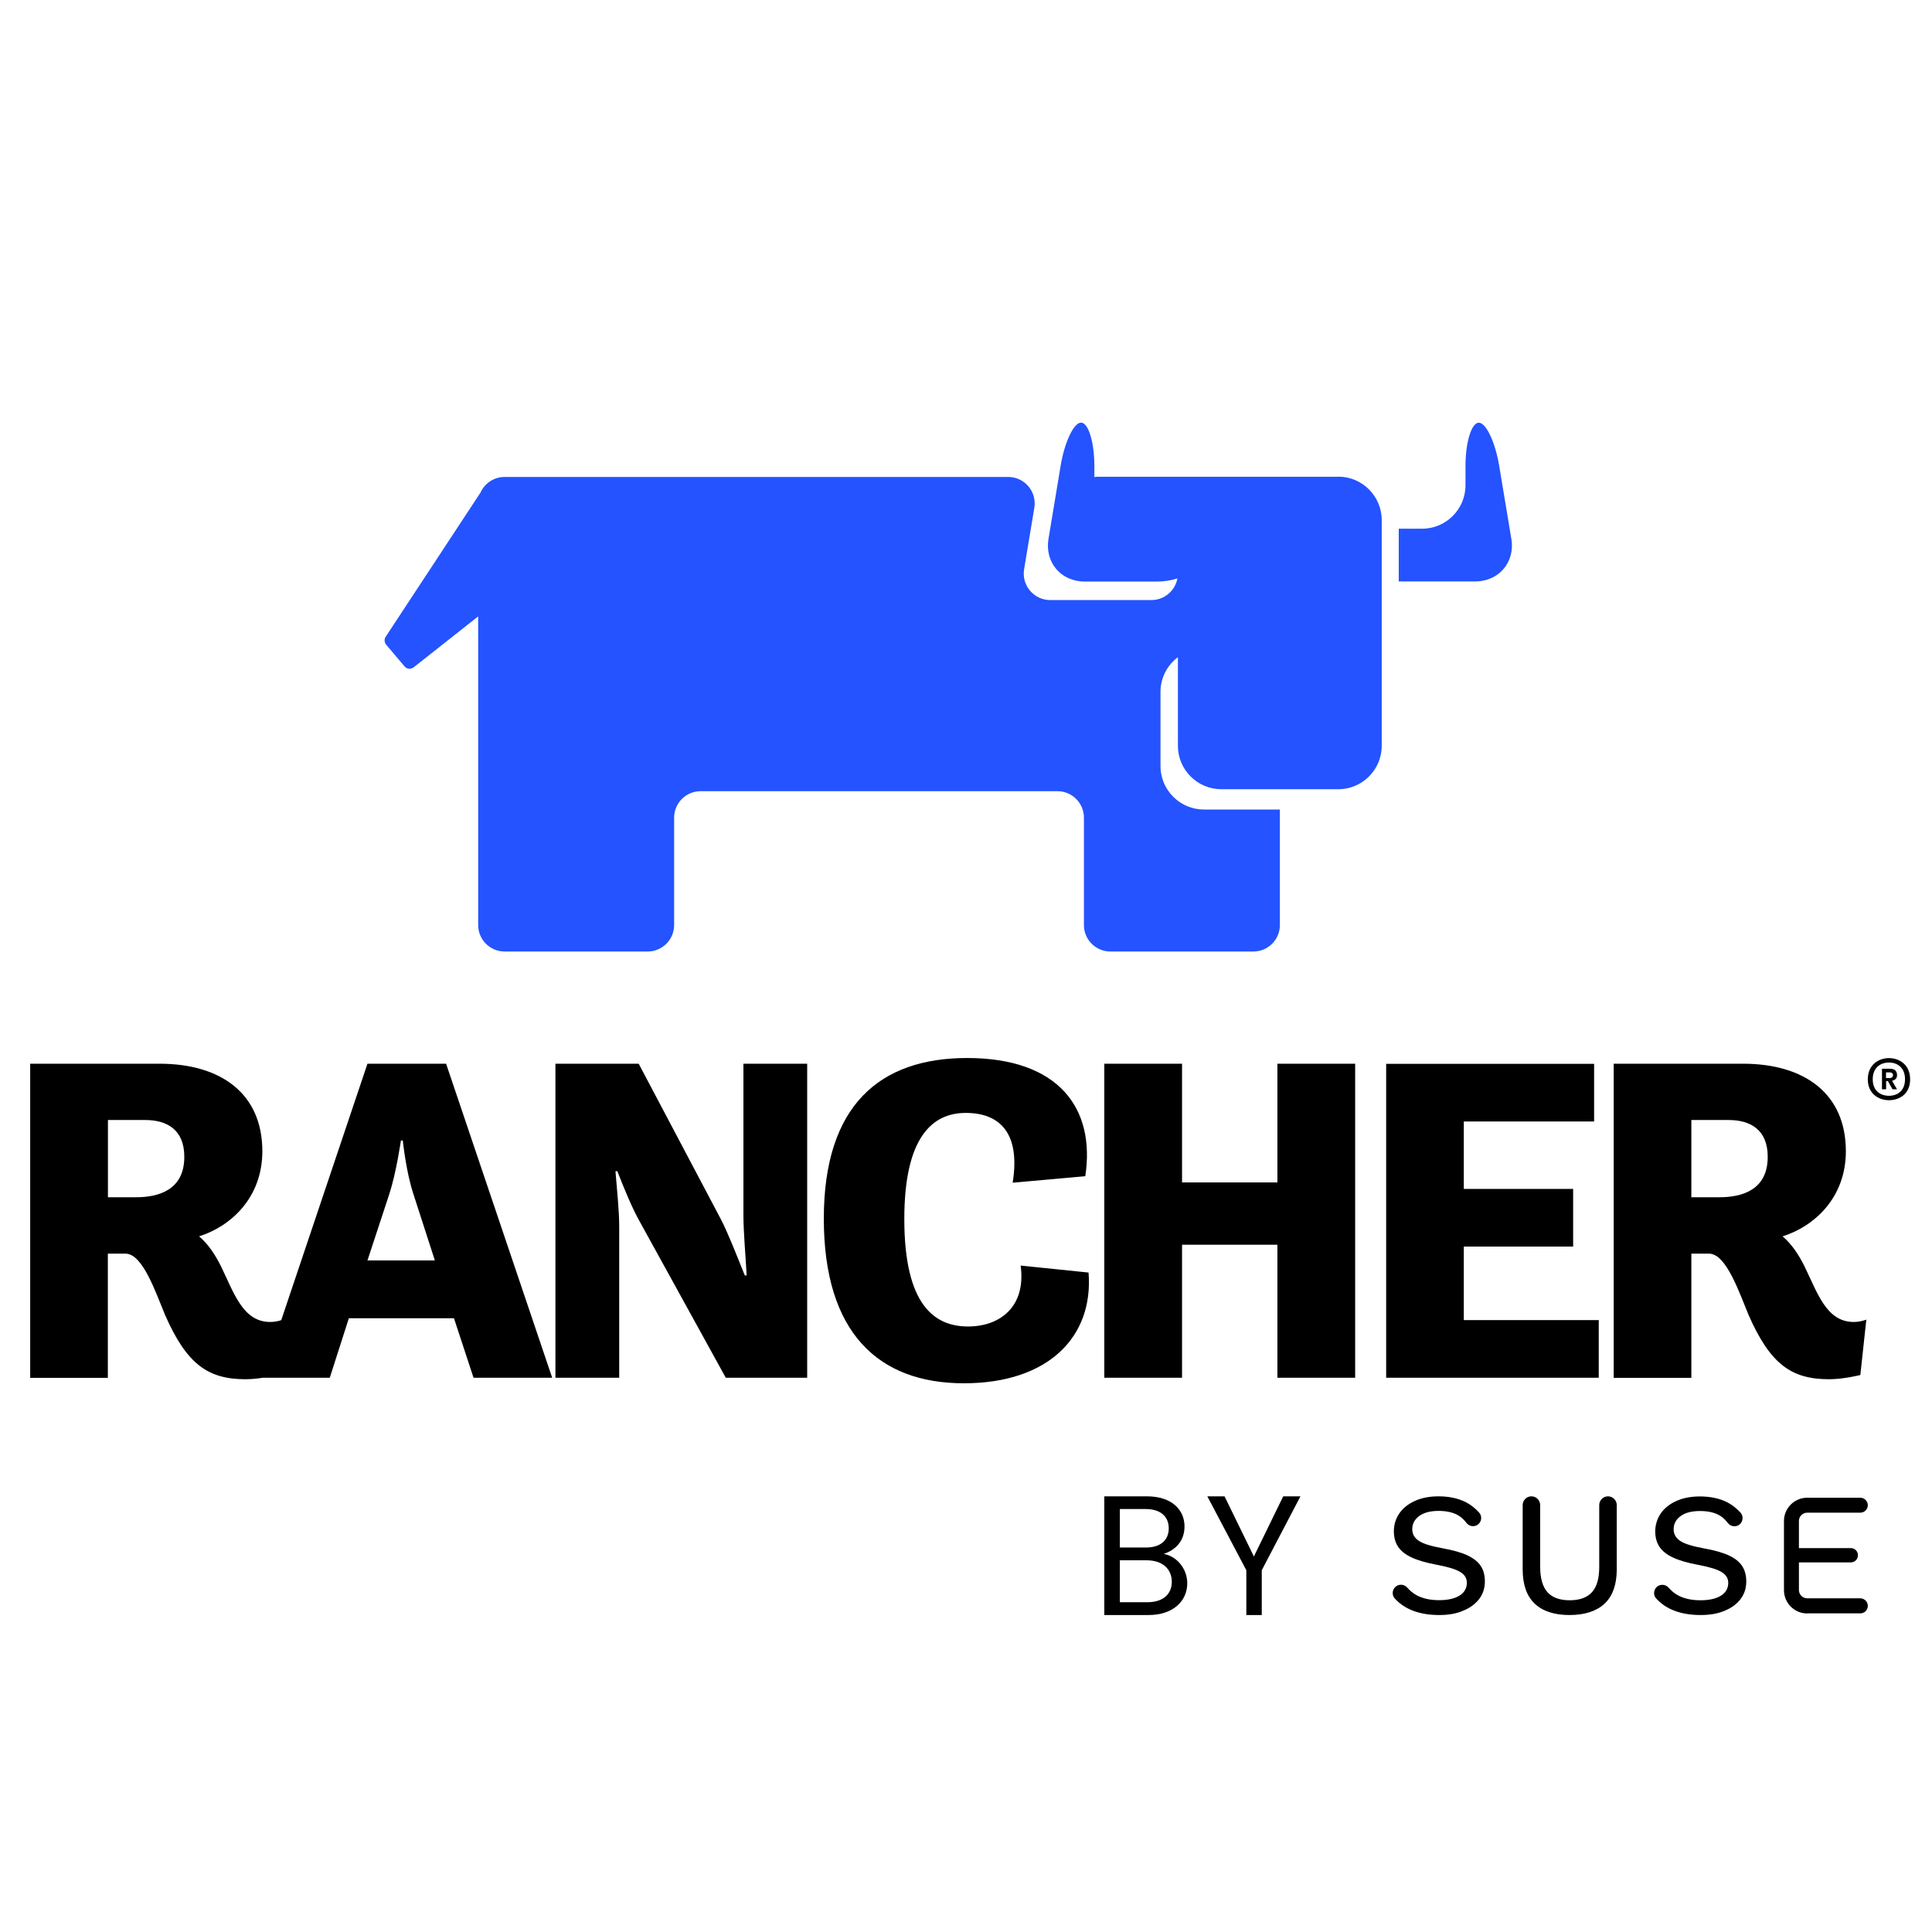 <svg width="128" height="128" viewBox="0 0 128 128" fill="none" xmlns="http://www.w3.org/2000/svg">
<path d="M2 70.474H10.568C14.636 70.474 17.381 72.45 17.381 76.271C17.381 79.381 15.256 81.265 13.189 81.911C13.808 82.433 14.265 83.143 14.636 83.886C15.497 85.641 16.084 87.584 17.903 87.584C18.366 87.584 18.738 87.427 18.738 87.427L18.34 91.098C18.34 91.098 17.231 91.378 16.273 91.378C13.808 91.378 12.387 90.42 10.939 87.127C10.32 85.647 9.459 83.058 8.318 83.058H7.145V91.287H2V70.474ZM7.151 74.204V79.322H9.003C10.483 79.322 12.211 78.859 12.211 76.642C12.211 74.823 11.037 74.204 9.622 74.204H7.151ZM24.345 70.474H29.555L36.584 91.281H31.374L30.076 87.336H23.113L21.848 91.281H17.349L24.345 70.474ZM24.345 83.508H28.811L27.397 79.133C26.901 77.653 26.686 75.56 26.686 75.56H26.562C26.562 75.56 26.256 77.686 25.793 79.107L24.345 83.508ZM36.799 91.281H41.024V81.291C41.024 80.15 40.867 78.761 40.776 77.594H40.9C41.331 78.703 41.885 80.059 42.413 80.985L48.086 91.281H53.478V70.474H49.253V80.463C49.253 81.663 49.409 83.332 49.468 84.499H49.344C48.848 83.267 48.236 81.696 47.773 80.802L42.315 70.474H36.799V91.281ZM54.58 80.737C54.58 88.32 58.218 91.646 63.858 91.646C69.498 91.646 72.458 88.529 72.119 84.31L67.62 83.847C67.992 86.56 66.264 87.883 64.138 87.883C61.889 87.883 59.913 86.436 59.913 80.763C59.913 75.397 61.733 73.734 63.982 73.734C66.231 73.734 67.62 75.058 67.092 78.357L71.904 77.927C72.582 73.428 70.144 70.096 64.073 70.096C58.309 70.096 54.58 73.213 54.58 80.737ZM73.163 91.281H78.314V82.465H84.632V91.281H89.783V70.474H84.632V78.338H78.314V70.474H73.163V91.281ZM91.837 91.281H105.921V87.46H96.981V82.589H104.225V78.768H96.981V74.302H105.614V70.481H91.837V91.281ZM106.912 70.474H115.479C119.548 70.474 122.293 72.45 122.293 76.271C122.293 79.381 120.168 81.265 118.101 81.911C118.72 82.433 119.176 83.143 119.548 83.886C120.409 85.641 120.996 87.584 122.815 87.584C123.278 87.584 123.649 87.427 123.649 87.427L123.252 91.098C123.252 91.098 122.143 91.378 121.185 91.378C118.72 91.378 117.299 90.42 115.851 87.127C115.232 85.647 114.371 83.058 113.23 83.058H112.056V91.287H106.912V70.474ZM112.056 74.204V79.322H113.908C115.388 79.322 117.116 78.859 117.116 76.642C117.116 74.823 115.942 74.204 114.527 74.204H112.056Z" fill="black"/>
<path d="M100.131 35.7L99.322 30.842C99.061 29.284 98.455 28.006 97.972 28.006C97.49 28.006 97.092 29.297 97.092 30.881V32.153C97.092 33.737 95.801 35.028 94.217 35.028H92.945C92.854 35.028 92.763 35.028 92.671 35.028V38.523C92.763 38.523 92.854 38.523 92.945 38.523H97.725C99.309 38.523 100.391 37.245 100.131 35.687" fill="#2453FF"/>
<path d="M88.674 31.586H80.922C80.857 31.586 80.791 31.586 80.733 31.586H72.778C72.687 31.586 72.595 31.586 72.504 31.612V30.875C72.504 29.291 72.106 28 71.624 28C71.141 28 70.535 29.278 70.274 30.836L69.466 35.694C69.205 37.252 70.287 38.53 71.865 38.53H76.645C77.134 38.53 77.603 38.452 78.007 38.322C77.857 39.137 77.14 39.756 76.286 39.756H69.583C68.501 39.756 67.673 38.785 67.849 37.715L68.527 33.64C68.703 32.571 67.881 31.599 66.792 31.599H33.434C32.724 31.599 32.111 32.023 31.837 32.63L25.552 42.188C25.447 42.351 25.46 42.56 25.584 42.71L26.803 44.151C26.953 44.334 27.221 44.36 27.41 44.21L31.68 40.839V61.286C31.68 62.258 32.469 63.04 33.434 63.04H42.908C43.88 63.04 44.663 62.251 44.663 61.286V54.173C44.663 53.201 45.451 52.419 46.416 52.419H70.059C71.031 52.419 71.813 53.208 71.813 54.173V61.286C71.813 62.258 72.602 63.04 73.567 63.04H83.041C84.013 63.04 84.795 62.251 84.795 61.286V53.632H79.761C78.177 53.632 76.886 52.34 76.886 50.756V45.833C76.886 44.894 77.342 44.066 78.04 43.538V49.413C78.04 50.997 79.331 52.288 80.915 52.288H88.668C90.252 52.288 91.543 50.997 91.543 49.413V34.455C91.543 32.877 90.252 31.58 88.674 31.58" fill="#2453FF"/>
<path d="M123.747 71.51C123.747 70.532 124.477 70.102 125.149 70.102C125.821 70.102 126.551 70.526 126.551 71.51C126.551 72.495 125.821 72.892 125.149 72.892C124.471 72.892 123.747 72.469 123.747 71.51ZM126.212 71.504C126.212 70.734 125.71 70.395 125.149 70.395C124.588 70.395 124.073 70.734 124.073 71.504C124.073 72.273 124.588 72.599 125.149 72.599C125.71 72.599 126.212 72.267 126.212 71.504ZM124.686 70.806H125.182C125.436 70.806 125.684 70.878 125.684 71.236C125.684 71.445 125.547 71.569 125.351 71.602L125.684 72.169H125.384L125.077 71.621H124.96V72.169H124.686V70.806ZM125.201 71.425C125.318 71.425 125.416 71.354 125.416 71.23C125.416 71.086 125.299 71.047 125.201 71.047H124.953V71.425H125.201Z" fill="black"/>
<path d="M76.097 107H73.163V99.136H75.986C77.642 99.136 78.477 100.036 78.477 101.131C78.477 102.123 77.857 102.696 77.101 102.951C77.955 103.101 78.659 103.922 78.659 104.894C78.659 106.074 77.72 107 76.097 107ZM75.895 99.977H74.193V102.527H75.921C76.879 102.527 77.433 102.051 77.433 101.249C77.427 100.479 76.899 99.977 75.895 99.977ZM75.973 103.374H74.193V106.152H76.012C77.029 106.152 77.635 105.644 77.635 104.789C77.629 103.916 76.977 103.374 75.973 103.374Z" fill="black"/>
<path d="M79.989 99.136H81.13L83.073 103.12L85.017 99.136H86.158L83.595 104.033V107H82.572V104.033L79.989 99.136Z" fill="black"/>
<path d="M119.737 106.896C118.883 106.896 118.192 106.205 118.192 105.35V100.773C118.192 99.919 118.883 99.228 119.737 99.228H123.245C123.519 99.228 123.747 99.449 123.747 99.723C123.747 99.997 123.526 100.219 123.245 100.219H119.731C119.431 100.219 119.183 100.467 119.183 100.767V102.566H122.626C122.887 102.566 123.095 102.781 123.095 103.042C123.095 103.303 122.88 103.512 122.626 103.512H119.183V105.344C119.183 105.644 119.431 105.892 119.731 105.892H123.245C123.519 105.892 123.747 106.113 123.747 106.394C123.747 106.674 123.526 106.889 123.245 106.889H119.737V106.896ZM103.991 107C102.98 107 102.198 106.746 101.669 106.237C101.141 105.729 100.881 104.972 100.881 103.975V99.717C100.881 99.397 101.141 99.136 101.461 99.136C101.78 99.136 102.041 99.397 102.041 99.717V103.818C102.041 104.561 102.204 105.122 102.517 105.481C102.837 105.839 103.332 106.022 103.997 106.022C104.662 106.022 105.158 105.839 105.477 105.481C105.797 105.122 105.953 104.568 105.953 103.818V99.717C105.953 99.397 106.214 99.136 106.534 99.136C106.853 99.136 107.114 99.397 107.114 99.717V103.975C107.114 104.972 106.847 105.735 106.318 106.237C105.784 106.739 105.001 107 103.991 107ZM112.676 107C111.372 107 110.381 106.628 109.722 105.898C109.533 105.689 109.546 105.363 109.748 105.155C109.852 105.05 109.989 104.998 110.139 104.998C110.289 104.998 110.439 105.063 110.544 105.181C110.726 105.389 110.935 105.566 111.163 105.689C111.561 105.911 112.069 106.022 112.663 106.022C113.223 106.022 113.673 105.924 113.999 105.729C114.332 105.526 114.501 105.24 114.501 104.868C114.501 104.568 114.351 104.32 114.045 104.144C113.752 103.968 113.256 103.818 112.532 103.681C111.828 103.551 111.261 103.388 110.844 103.192C110.433 103.003 110.133 102.762 109.944 102.481C109.761 102.201 109.663 101.862 109.663 101.458C109.663 101.053 109.781 100.643 110.015 100.291C110.25 99.939 110.596 99.658 111.039 99.456C111.489 99.247 112.017 99.143 112.617 99.143C113.315 99.143 113.921 99.273 114.417 99.521C114.749 99.691 115.049 99.925 115.31 100.212C115.512 100.434 115.493 100.78 115.271 100.982C115.173 101.073 115.043 101.119 114.906 101.119C114.736 101.119 114.58 101.04 114.475 100.903C114.325 100.708 114.162 100.551 113.98 100.434C113.647 100.219 113.191 100.108 112.637 100.108C112.082 100.108 111.659 100.219 111.352 100.441C111.039 100.662 110.883 100.956 110.883 101.314C110.883 101.647 111.039 101.914 111.339 102.103C111.633 102.292 112.148 102.449 112.904 102.586C113.595 102.71 114.143 102.866 114.547 103.055C114.945 103.238 115.238 103.473 115.421 103.753C115.603 104.027 115.695 104.372 115.695 104.783C115.695 105.22 115.571 105.611 115.316 105.944C115.062 106.276 114.71 106.537 114.254 106.72C113.81 106.909 113.276 107 112.676 107ZM95.358 107C94.054 107 93.063 106.628 92.404 105.898C92.215 105.689 92.228 105.363 92.43 105.155C92.535 105.05 92.671 104.992 92.821 104.992C92.971 104.992 93.121 105.057 93.226 105.174C93.408 105.383 93.617 105.559 93.845 105.683C94.249 105.905 94.751 106.015 95.345 106.015C95.906 106.015 96.355 105.918 96.681 105.722C97.014 105.52 97.183 105.233 97.183 104.861C97.183 104.561 97.034 104.314 96.727 104.138C96.434 103.962 95.938 103.812 95.214 103.675C94.51 103.544 93.943 103.381 93.526 103.186C93.115 102.997 92.815 102.755 92.626 102.475C92.443 102.195 92.346 101.849 92.346 101.451C92.346 101.027 92.463 100.636 92.698 100.284C92.932 99.932 93.278 99.652 93.721 99.449C94.171 99.241 94.699 99.136 95.299 99.136C95.997 99.136 96.603 99.267 97.099 99.515C97.431 99.684 97.731 99.919 97.992 100.206C98.194 100.428 98.175 100.773 97.953 100.975C97.855 101.066 97.725 101.112 97.588 101.112C97.418 101.112 97.262 101.034 97.157 100.897C97.007 100.701 96.844 100.545 96.662 100.428C96.323 100.212 95.873 100.101 95.319 100.101C94.764 100.101 94.341 100.212 94.034 100.434C93.721 100.662 93.565 100.956 93.565 101.308C93.565 101.64 93.721 101.908 94.021 102.097C94.315 102.286 94.83 102.442 95.586 102.579C96.271 102.703 96.825 102.86 97.229 103.049C97.627 103.238 97.92 103.473 98.103 103.746C98.285 104.02 98.377 104.366 98.377 104.777C98.377 105.213 98.253 105.605 97.999 105.937C97.744 106.27 97.392 106.531 96.936 106.713C96.499 106.909 95.958 107 95.358 107Z" fill="black"/>
</svg>
